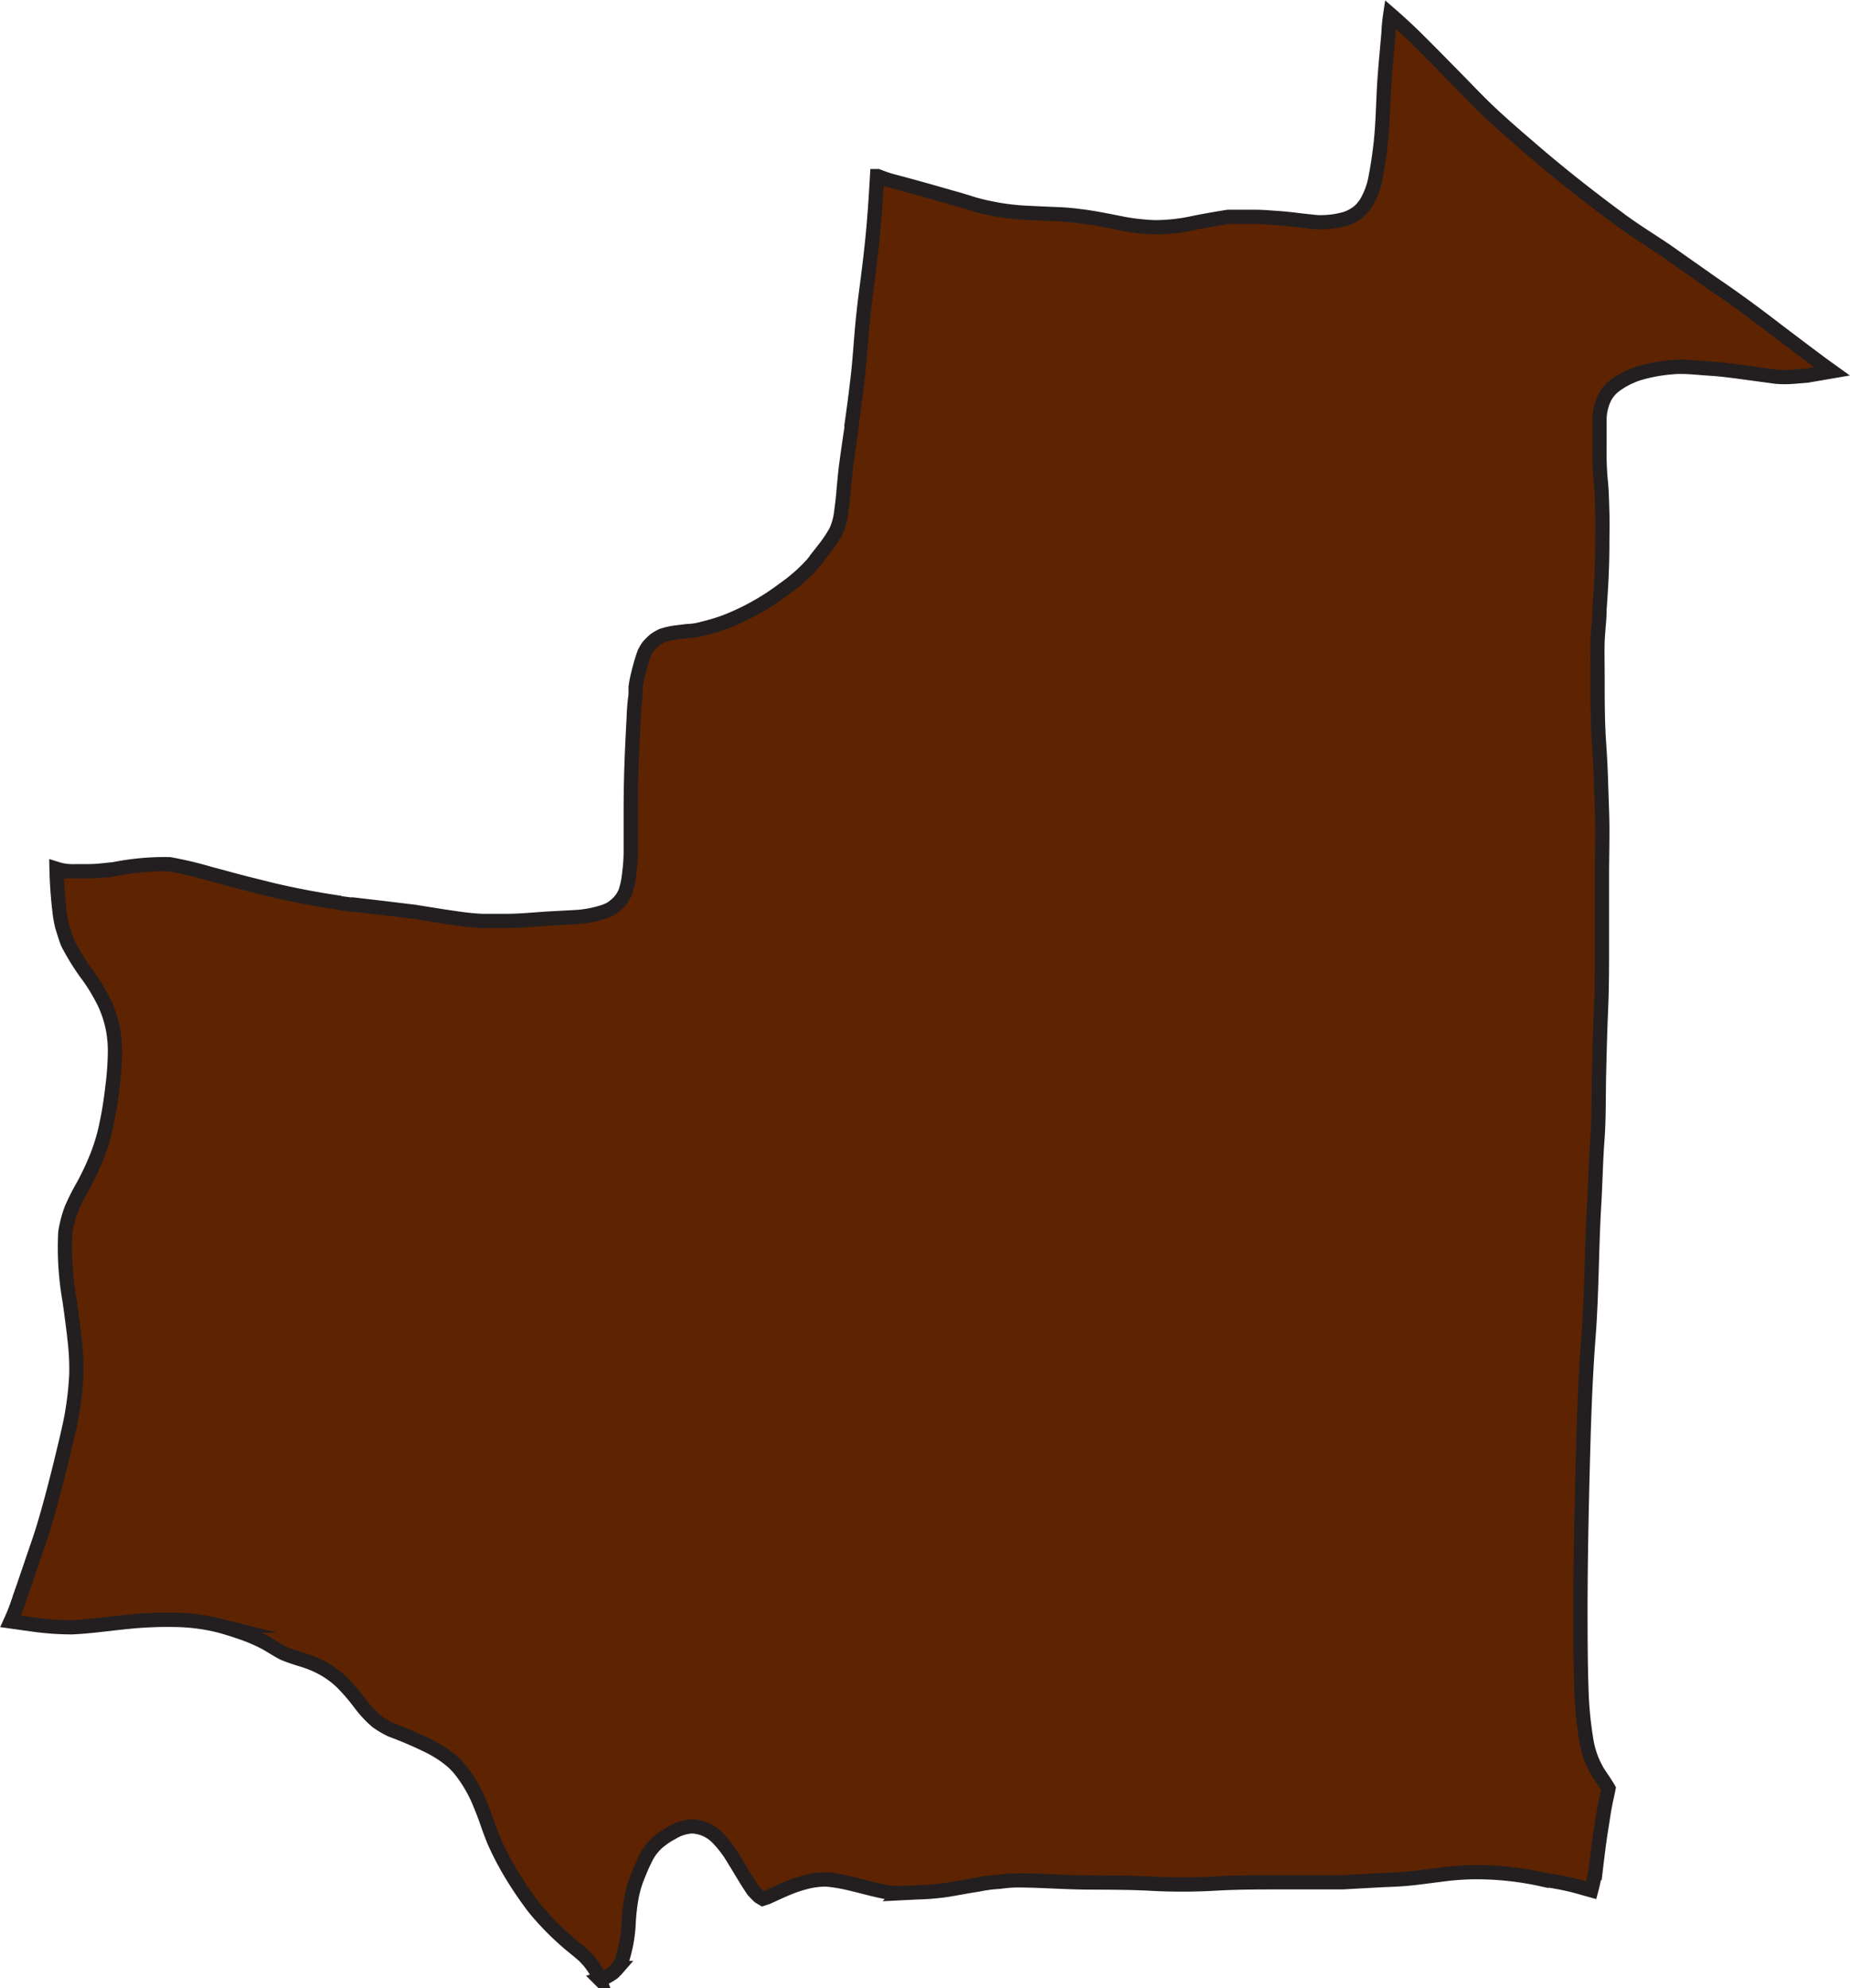 <svg xmlns="http://www.w3.org/2000/svg" width="129.571" height="139.213" viewBox="0 0 129.571 139.213">
  <defs>
    <style>
      .cls-1 {
        fill: #5e2402;
        stroke: #231f20;
        stroke-miterlimit: 10;
      }
    </style>
  </defs>
  <path id="mauritania" class="cls-1" d="M82.889,199.631c.3-.845.582-1.678.868-2.523s.571-1.632.822-2.466c.514-1.724.948-3.425,1.381-5.229.205-.845.411-1.69.571-2.557a23.232,23.232,0,0,0,.32-2.808,17.341,17.341,0,0,0-.114-2.432c-.1-.925-.228-1.849-.354-2.763a21.222,21.222,0,0,1-.3-4.806,8.541,8.541,0,0,1,.411-1.587,15.326,15.326,0,0,1,.811-1.621,18.823,18.823,0,0,0,1.062-2.283,13.049,13.049,0,0,0,.616-2.169c.183-.845.3-1.69.4-2.534a21.06,21.06,0,0,0,.171-2.283,8.425,8.425,0,0,0-.114-1.61,7.809,7.809,0,0,0-.628-1.975,12.809,12.809,0,0,0-1.29-2.1,17.055,17.055,0,0,1-1.279-2.089c-.148-.388-.263-.788-.377-1.142a7.569,7.569,0,0,1-.183-1.016,30.169,30.169,0,0,1-.217-3.037l.183.057a3.859,3.859,0,0,0,1.142.114h.9c.594,0,1.142-.08,1.77-.137a18.15,18.15,0,0,1,3.916-.354,26.192,26.192,0,0,1,2.8.662c.948.251,1.884.514,2.843.753a56.236,56.236,0,0,0,6.313,1.29h-.148l.822.114h.205l2.146.251,2.169.263c1.016.16,2.021.331,3.037.468a16.614,16.614,0,0,0,1.69.171h1.724c1.016,0,2.032-.114,3.037-.171l1.7-.091a7.992,7.992,0,0,0,2.078-.377,3.919,3.919,0,0,0,.5-.217,3.186,3.186,0,0,0,.434-.342,2.283,2.283,0,0,0,.605-.9,6.29,6.29,0,0,0,.251-1.29,11.826,11.826,0,0,0,.1-1.427c0-1.027,0-2.055,0-3.094,0-2.1.091-4.19.205-6.279a15.621,15.621,0,0,1,.137-1.667v-.16h0v-.365h0a7.139,7.139,0,0,1,.16-.833,14.845,14.845,0,0,1,.445-1.541,3.629,3.629,0,0,1,.263-.457,4.569,4.569,0,0,1,.468-.468,3.324,3.324,0,0,1,.514-.3,5.425,5.425,0,0,1,.948-.217l.811-.1a4.506,4.506,0,0,0,1.142-.183,11.972,11.972,0,0,0,2.078-.685,16.963,16.963,0,0,0,3.55-2.066,11.723,11.723,0,0,0,2-1.758c.285-.354.571-.708.833-1.073a9.727,9.727,0,0,0,.811-1.21,4.453,4.453,0,0,0,.377-1.37c.057-.434.114-.868.148-1.3.068-.776.137-1.541.24-2.283s.217-1.541.331-2.283a1.006,1.006,0,0,0,0-.183c.171-1.21.331-2.42.468-3.642.1-.97.171-1.941.251-2.911s.205-2.066.342-3.094c.183-1.393.354-2.8.479-4.2.1-1.142.183-2.409.251-3.619h.046a9.663,9.663,0,0,0,.913.32l.822.217,1.621.445,1.747.5c.548.148,1.142.331,1.644.491a16.792,16.792,0,0,0,3.847.605l1.758.08a16.613,16.613,0,0,1,1.838.148c.616.069,1.541.24,2.283.388a16.267,16.267,0,0,0,2.957.388,13.139,13.139,0,0,0,2.831-.331c.765-.148,1.541-.285,2.283-.4h1.861c.594,0,1.142.057,1.781.1s1.142.126,1.8.194a6.393,6.393,0,0,0,2.751-.148,2.945,2.945,0,0,0,.982-.537,2.809,2.809,0,0,0,.628-.833,5.309,5.309,0,0,0,.525-1.553c.126-.651.228-1.313.308-1.964.16-1.222.194-2.443.251-3.676.057-1.484.217-2.968.342-4.452a12.468,12.468,0,0,1,.126-1.313c.605.525,1.2,1.073,1.769,1.632.925.913,1.838,1.849,2.751,2.774s1.667,1.735,2.546,2.557,1.872,1.678,2.831,2.5c2.032,1.758,4.167,3.425,6.336,5.023,1,.731,2.066,1.381,3.094,2.078l3.242,2.283c1.518,1.027,2.98,2.1,4.429,3.219l-.148-.114c1.142.868,2.283,1.735,3.425,2.58l.651.468-1.747.3-.982.08a7.491,7.491,0,0,1-1.142,0l-2.454-.331c-.731-.1-1.461-.194-2.2-.24s-1.381-.126-2.078-.126h-.137a11.417,11.417,0,0,0-2.706.434,5.708,5.708,0,0,0-1.678.822,2.5,2.5,0,0,0-.9,1.142,3.63,3.63,0,0,0-.251,1.313v2.043a20.1,20.1,0,0,0,.08,2.169c.08.719.091,1.553.114,2.283s0,1.473,0,2.2c0,1.518-.08,3.048-.194,4.566,0,.776-.114,1.541-.137,2.283s0,1.667,0,2.5c0,1.575,0,3.162.114,4.749s.137,3.025.194,4.566,0,3.014,0,4.566v4.76c0,1.587,0,3.105-.068,4.658s-.1,2.991-.137,4.486,0,3.048-.114,4.566-.137,3.059-.228,4.566c-.183,3.105-.16,6.21-.4,9.315s-.331,6.267-.411,9.4-.137,6.119-.148,9.133c0,2.146,0,4.3.08,6.45a26.347,26.347,0,0,0,.342,3.276,6.371,6.371,0,0,0,.8,2.169c.251.388.525.765.742,1.142-.08.4-.171.788-.24,1.142s-.16.936-.228,1.393c-.16.948-.274,1.884-.388,2.831a14.982,14.982,0,0,1-.354,1.758l-.411-.114c-.354-.1-.708-.205-1.062-.285-.674-.16-1.347-.263-2.021-.377a21.266,21.266,0,0,0-4.806-.491,19.035,19.035,0,0,0-2.283.183c-.753.091-1.541.205-2.283.274s-1.507.08-2.283.126l-2.283.126h-4.372c-1.507,0-3,0-4.566.091a40.62,40.62,0,0,1-4.566,0c-1.553-.08-2.991-.068-4.486-.08s-3.242-.148-4.863-.148a9.8,9.8,0,0,0-1.142.1,9.583,9.583,0,0,0-1.5.194c-.776.114-1.541.274-2.283.388a18.247,18.247,0,0,1-2.009.16l-1.142.057a7.768,7.768,0,0,1-.89-.057c-1.45-.251-2.843-.788-4.327-.9a5.56,5.56,0,0,0-1.564.217,7.292,7.292,0,0,0-.845.274c-.571.217-1.142.491-1.69.742l-.342.114h0l-.251-.148c-.148-.137-.285-.285-.422-.434-.559-.822-1.039-1.69-1.575-2.534a7.637,7.637,0,0,0-.913-1.142,2.626,2.626,0,0,0-1.815-.811,2.991,2.991,0,0,0-1.381.445,5.355,5.355,0,0,0-1.05.719,3.573,3.573,0,0,0-.788,1.05c-.114.228-.228.468-.331.708s-.217.525-.32.788a7.465,7.465,0,0,0-.354,1.29,14.171,14.171,0,0,0-.194,1.69,10.207,10.207,0,0,1-.137,1.324,10.021,10.021,0,0,1-.354,1.427c-.091.171-.183.32-.285.479a4.37,4.37,0,0,1-.32.331,4.169,4.169,0,0,1-.616.365l-.32.091a3.733,3.733,0,0,0-.4-.8,4.76,4.76,0,0,0-.868-.993c-.4-.342-.822-.662-1.21-1.016a19.475,19.475,0,0,1-2.123-2.215,26.452,26.452,0,0,1-1.5-2.192,20.886,20.886,0,0,1-1.29-2.454c-.171-.422-.331-.845-.479-1.279s-.365-.993-.571-1.484a9.531,9.531,0,0,0-1.142-2,5.524,5.524,0,0,0-.639-.731,7.235,7.235,0,0,0-.742-.582,8.818,8.818,0,0,0-1-.582,28.4,28.4,0,0,0-2.66-1.142,6.542,6.542,0,0,1-.982-.582,7.672,7.672,0,0,1-1.142-1.222,14.727,14.727,0,0,0-1.29-1.507,6.507,6.507,0,0,0-1.632-1.142,8.1,8.1,0,0,0-1.324-.5c-.354-.114-.708-.228-1.05-.365s-.89-.514-1.347-.765a11.54,11.54,0,0,0-1.724-.742c-.5-.171-1-.331-1.507-.468a13.392,13.392,0,0,0-3.014-.4,27.119,27.119,0,0,0-3.333.126c-1.324.126-2.649.331-3.984.388a19.521,19.521,0,0,1-2.82-.205L82.25,201.3A14.079,14.079,0,0,0,82.889,199.631Z" transform="translate(-81.505 -87.763)"/>
</svg>
